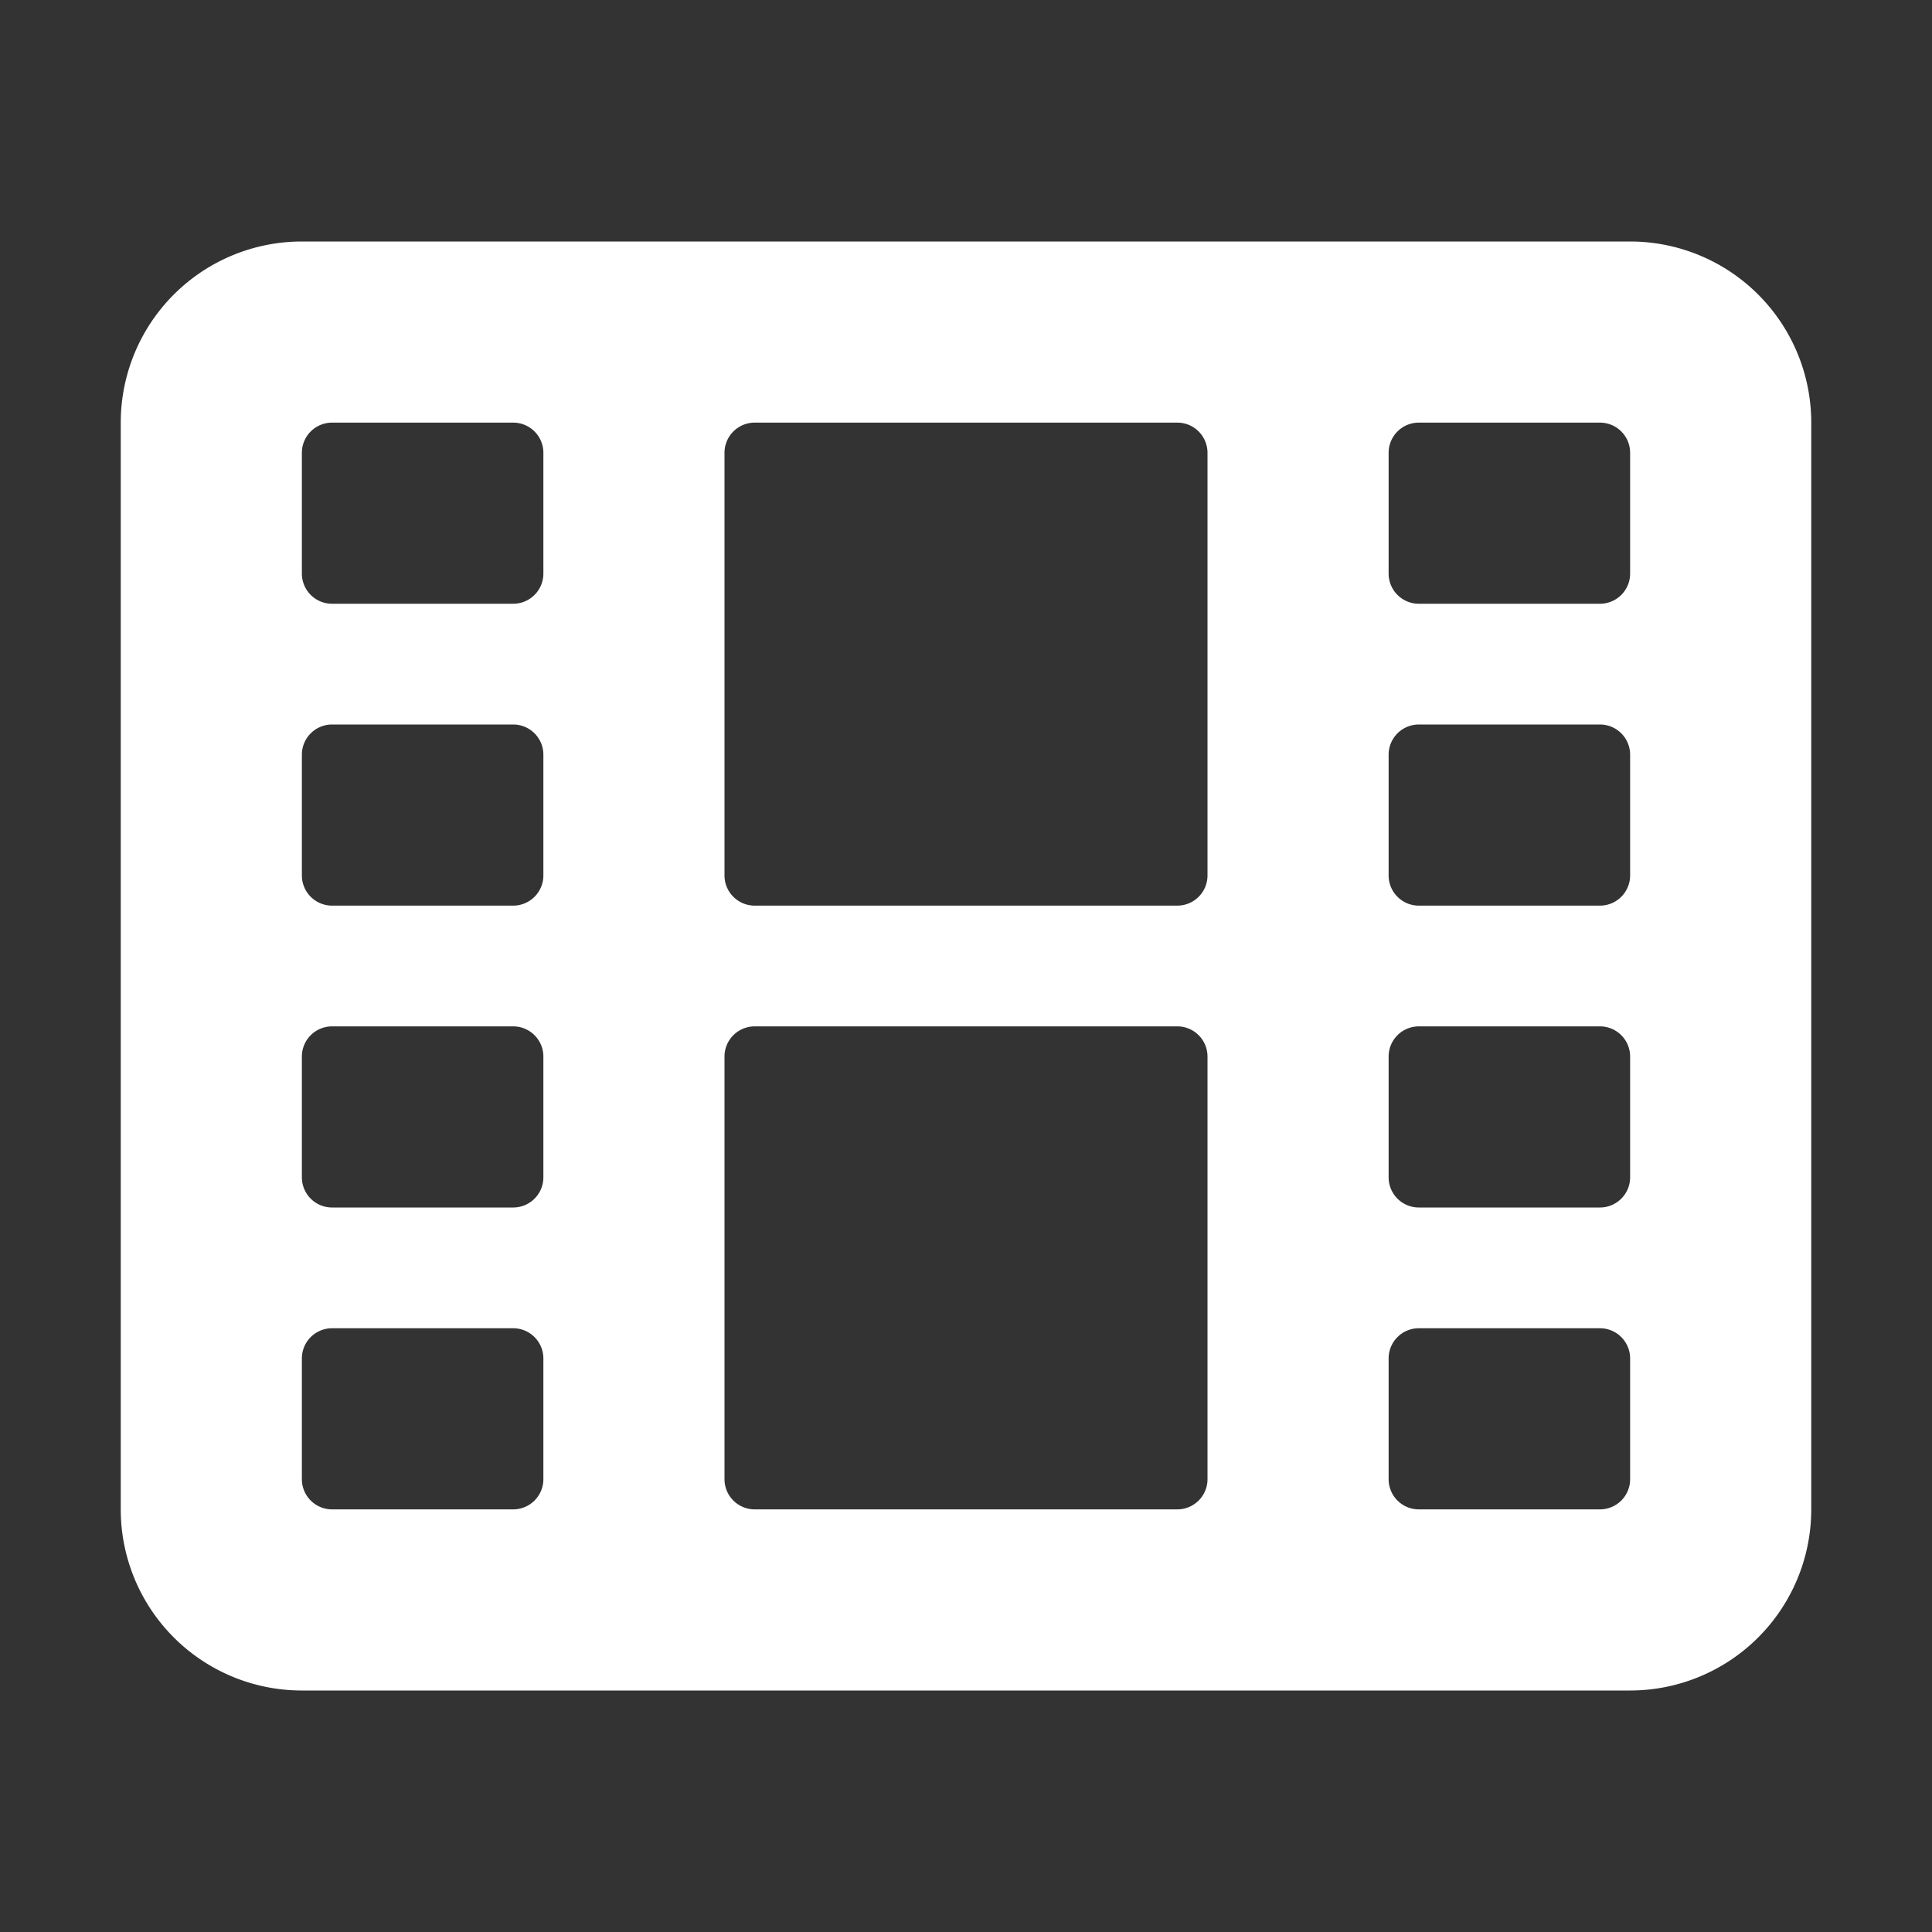 <svg xmlns="http://www.w3.org/2000/svg" viewBox="0 0 16 16" fill="white">
    <rect x="0" y="0" width="16" height="16" fill="#333333" stroke="none"/>
    <path fill-rule="evenodd"
        d="M1 3.5A1.5 1.5 0 0 1 2.5 2h11A1.5 1.5 0 0 1 15 3.5v9a1.5 1.5 0 0 1-1.5 1.5h-11A1.5 1.5 0 0 1 1 12.5v-9Zm1.5.25a.25.25 0 0 1 .25-.25h1.5a.25.25 0 0 1 .25.25v1a.25.25 0 0 1-.25.25h-1.5a.25.25 0 0 1-.25-.25v-1Zm3.75-.25a.25.25 0 0 0-.25.25v3.5c0 .138.112.25.25.25h3.5a.25.25 0 0 0 .25-.25v-3.5a.25.25 0 0 0-.25-.25h-3.5ZM6 8.75a.25.25 0 0 1 .25-.25h3.5a.25.25 0 0 1 .25.25v3.5a.25.25 0 0 1-.25.25h-3.5a.25.25 0 0 1-.25-.25v-3.5Zm5.75-5.25a.25.25 0 0 0-.25.25v1c0 .138.112.25.25.25h1.5a.25.25 0 0 0 .25-.25v-1a.25.25 0 0 0-.25-.25h-1.5ZM2.5 11.25a.25.25 0 0 1 .25-.25h1.5a.25.25 0 0 1 .25.25v1a.25.25 0 0 1-.25.25h-1.5a.25.25 0 0 1-.25-.25v-1Zm9.25-.25a.25.25 0 0 0-.25.25v1c0 .138.112.25.25.25h1.5a.25.25 0 0 0 .25-.25v-1a.25.25 0 0 0-.25-.25h-1.5ZM2.5 8.75a.25.25 0 0 1 .25-.25h1.5a.25.25 0 0 1 .25.25v1a.25.25 0 0 1-.25.25h-1.5a.25.25 0 0 1-.25-.25v-1Zm9.25-.25a.25.25 0 0 0-.25.25v1c0 .138.112.25.25.25h1.5a.25.25 0 0 0 .25-.25v-1a.25.25 0 0 0-.25-.25h-1.5ZM2.5 6.25A.25.25 0 0 1 2.75 6h1.5a.25.25 0 0 1 .25.25v1a.25.25 0 0 1-.25.25h-1.5a.25.25 0 0 1-.25-.25v-1ZM11.75 6a.25.25 0 0 0-.25.25v1c0 .138.112.25.25.25h1.5a.25.25 0 0 0 .25-.25v-1a.25.25 0 0 0-.25-.25h-1.5Z"
        clip-rule="evenodd" />
</svg>